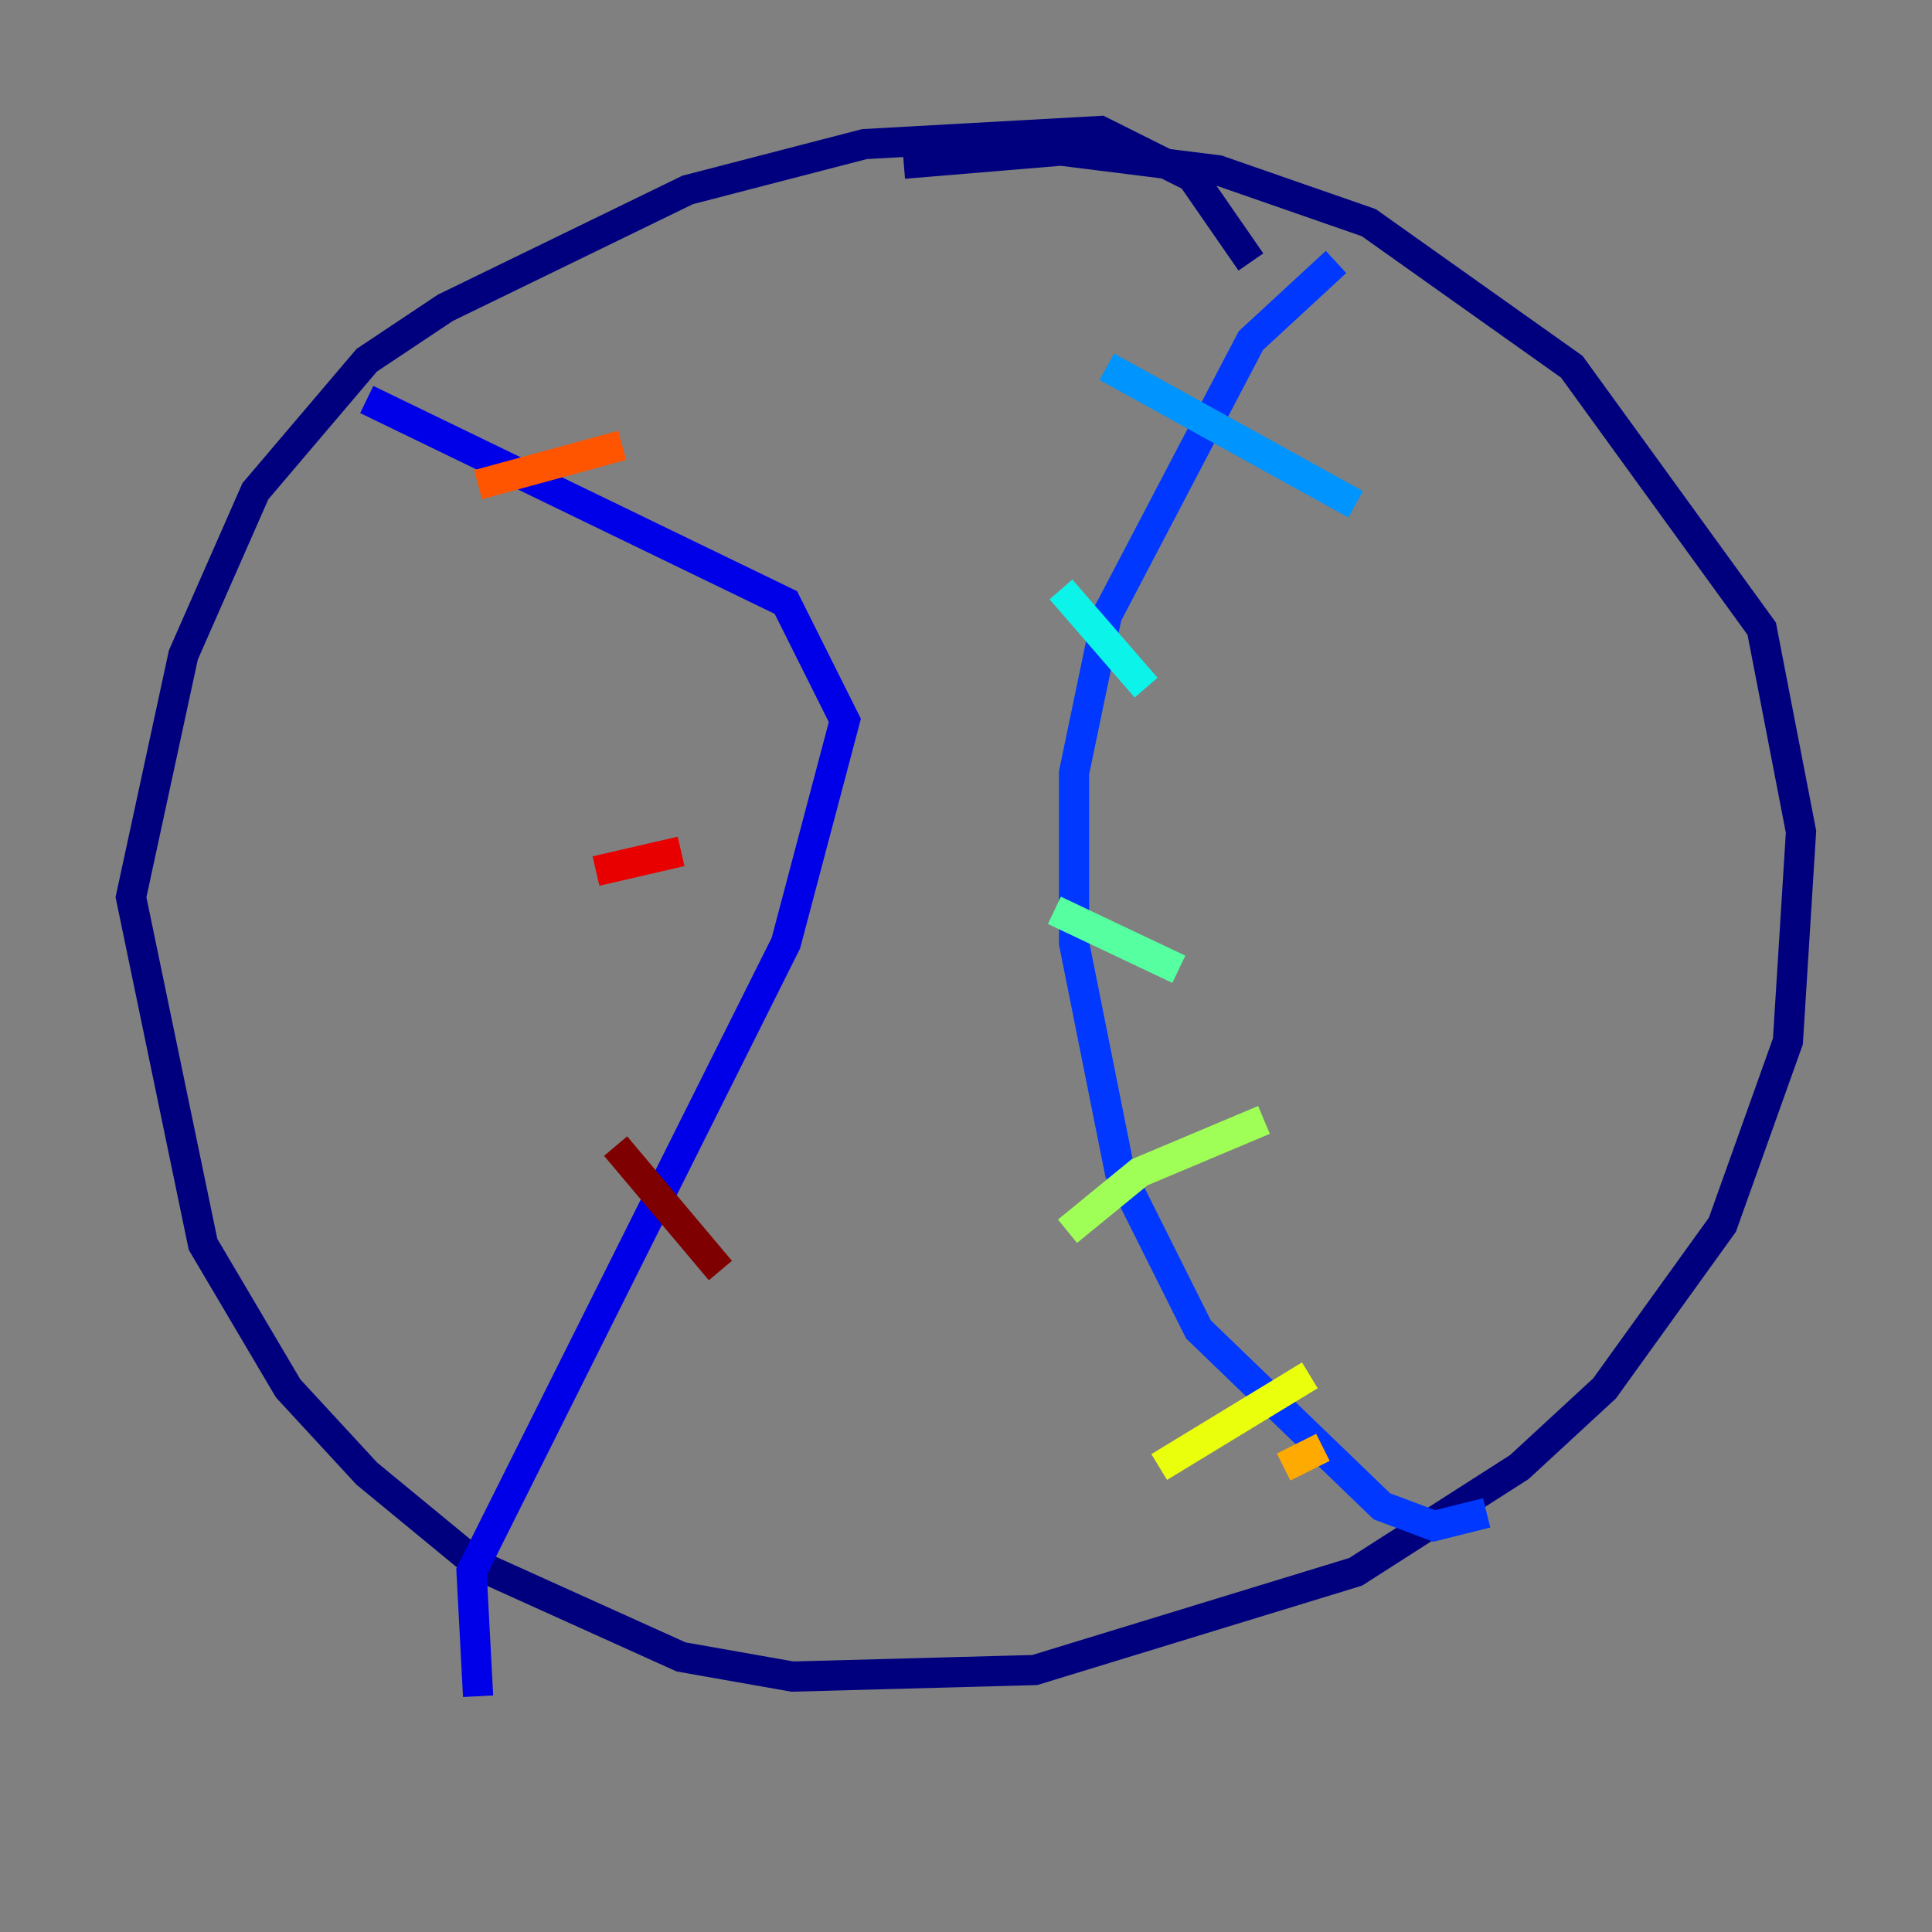 <?xml version="1.0" encoding="utf-8" ?>
<svg baseProfile="tiny" height="128" version="1.2" viewBox="0,0,128,128" width="128" xmlns="http://www.w3.org/2000/svg" xmlns:ev="http://www.w3.org/2001/xml-events" xmlns:xlink="http://www.w3.org/1999/xlink"><rect x="0" y="0" width="128" height="128" fill="#808080" stroke="none"/><defs /><polyline fill="none" points="82.875,17.356 78.969,11.715 72.895,8.678 57.275,9.546 45.559,12.583 29.505,20.393 24.298,23.864 16.922,32.542 12.149,43.39 8.678,59.444 13.451,82.441 19.091,91.986 24.298,97.627 31.675,103.702 45.125,109.776 52.502,111.078 68.556,110.644 89.817,104.136 100.664,97.193 106.305,91.986 114.115,81.139 118.454,68.99 119.322,55.105 116.719,41.654 104.136,24.298 90.685,14.752 80.705,11.281 70.291,9.98 59.878,10.848" stroke="#00007f" stroke-width="2" /><polyline fill="none" points="24.298,26.468 52.068,39.919 55.973,47.729 52.068,62.481 31.241,104.136 31.675,112.38" stroke="#0000e8" stroke-width="2" /><polyline fill="none" points="88.515,17.356 82.875,22.563 73.329,40.786 71.159,51.2 71.159,62.481 74.197,77.668 79.403,88.081 91.552,99.797 95.024,101.098 98.495,100.231" stroke="#0038ff" stroke-width="2" /><polyline fill="none" points="73.329,24.298 89.817,33.41" stroke="#0094ff" stroke-width="2" /><polyline fill="none" points="70.291,39.051 75.932,45.559" stroke="#0cf4ea" stroke-width="2" /><polyline fill="none" points="69.858,60.312 78.102,64.217" stroke="#56ffa0" stroke-width="2" /><polyline fill="none" points="70.725,81.573 75.498,77.668 83.742,74.197" stroke="#a0ff56" stroke-width="2" /><polyline fill="none" points="76.8,97.193 86.78,91.119" stroke="#eaff0c" stroke-width="2" /><polyline fill="none" points="85.044,97.193 87.647,95.891" stroke="#ffaa00" stroke-width="2" /><polyline fill="none" points="31.675,32.108 41.22,29.505" stroke="#ff5500" stroke-width="2" /><polyline fill="none" points="39.485,57.709 45.125,56.407" stroke="#e80000" stroke-width="2" /><polyline fill="none" points="40.786,75.932 47.729,84.176" stroke="#7f0000" stroke-width="2" /></svg>